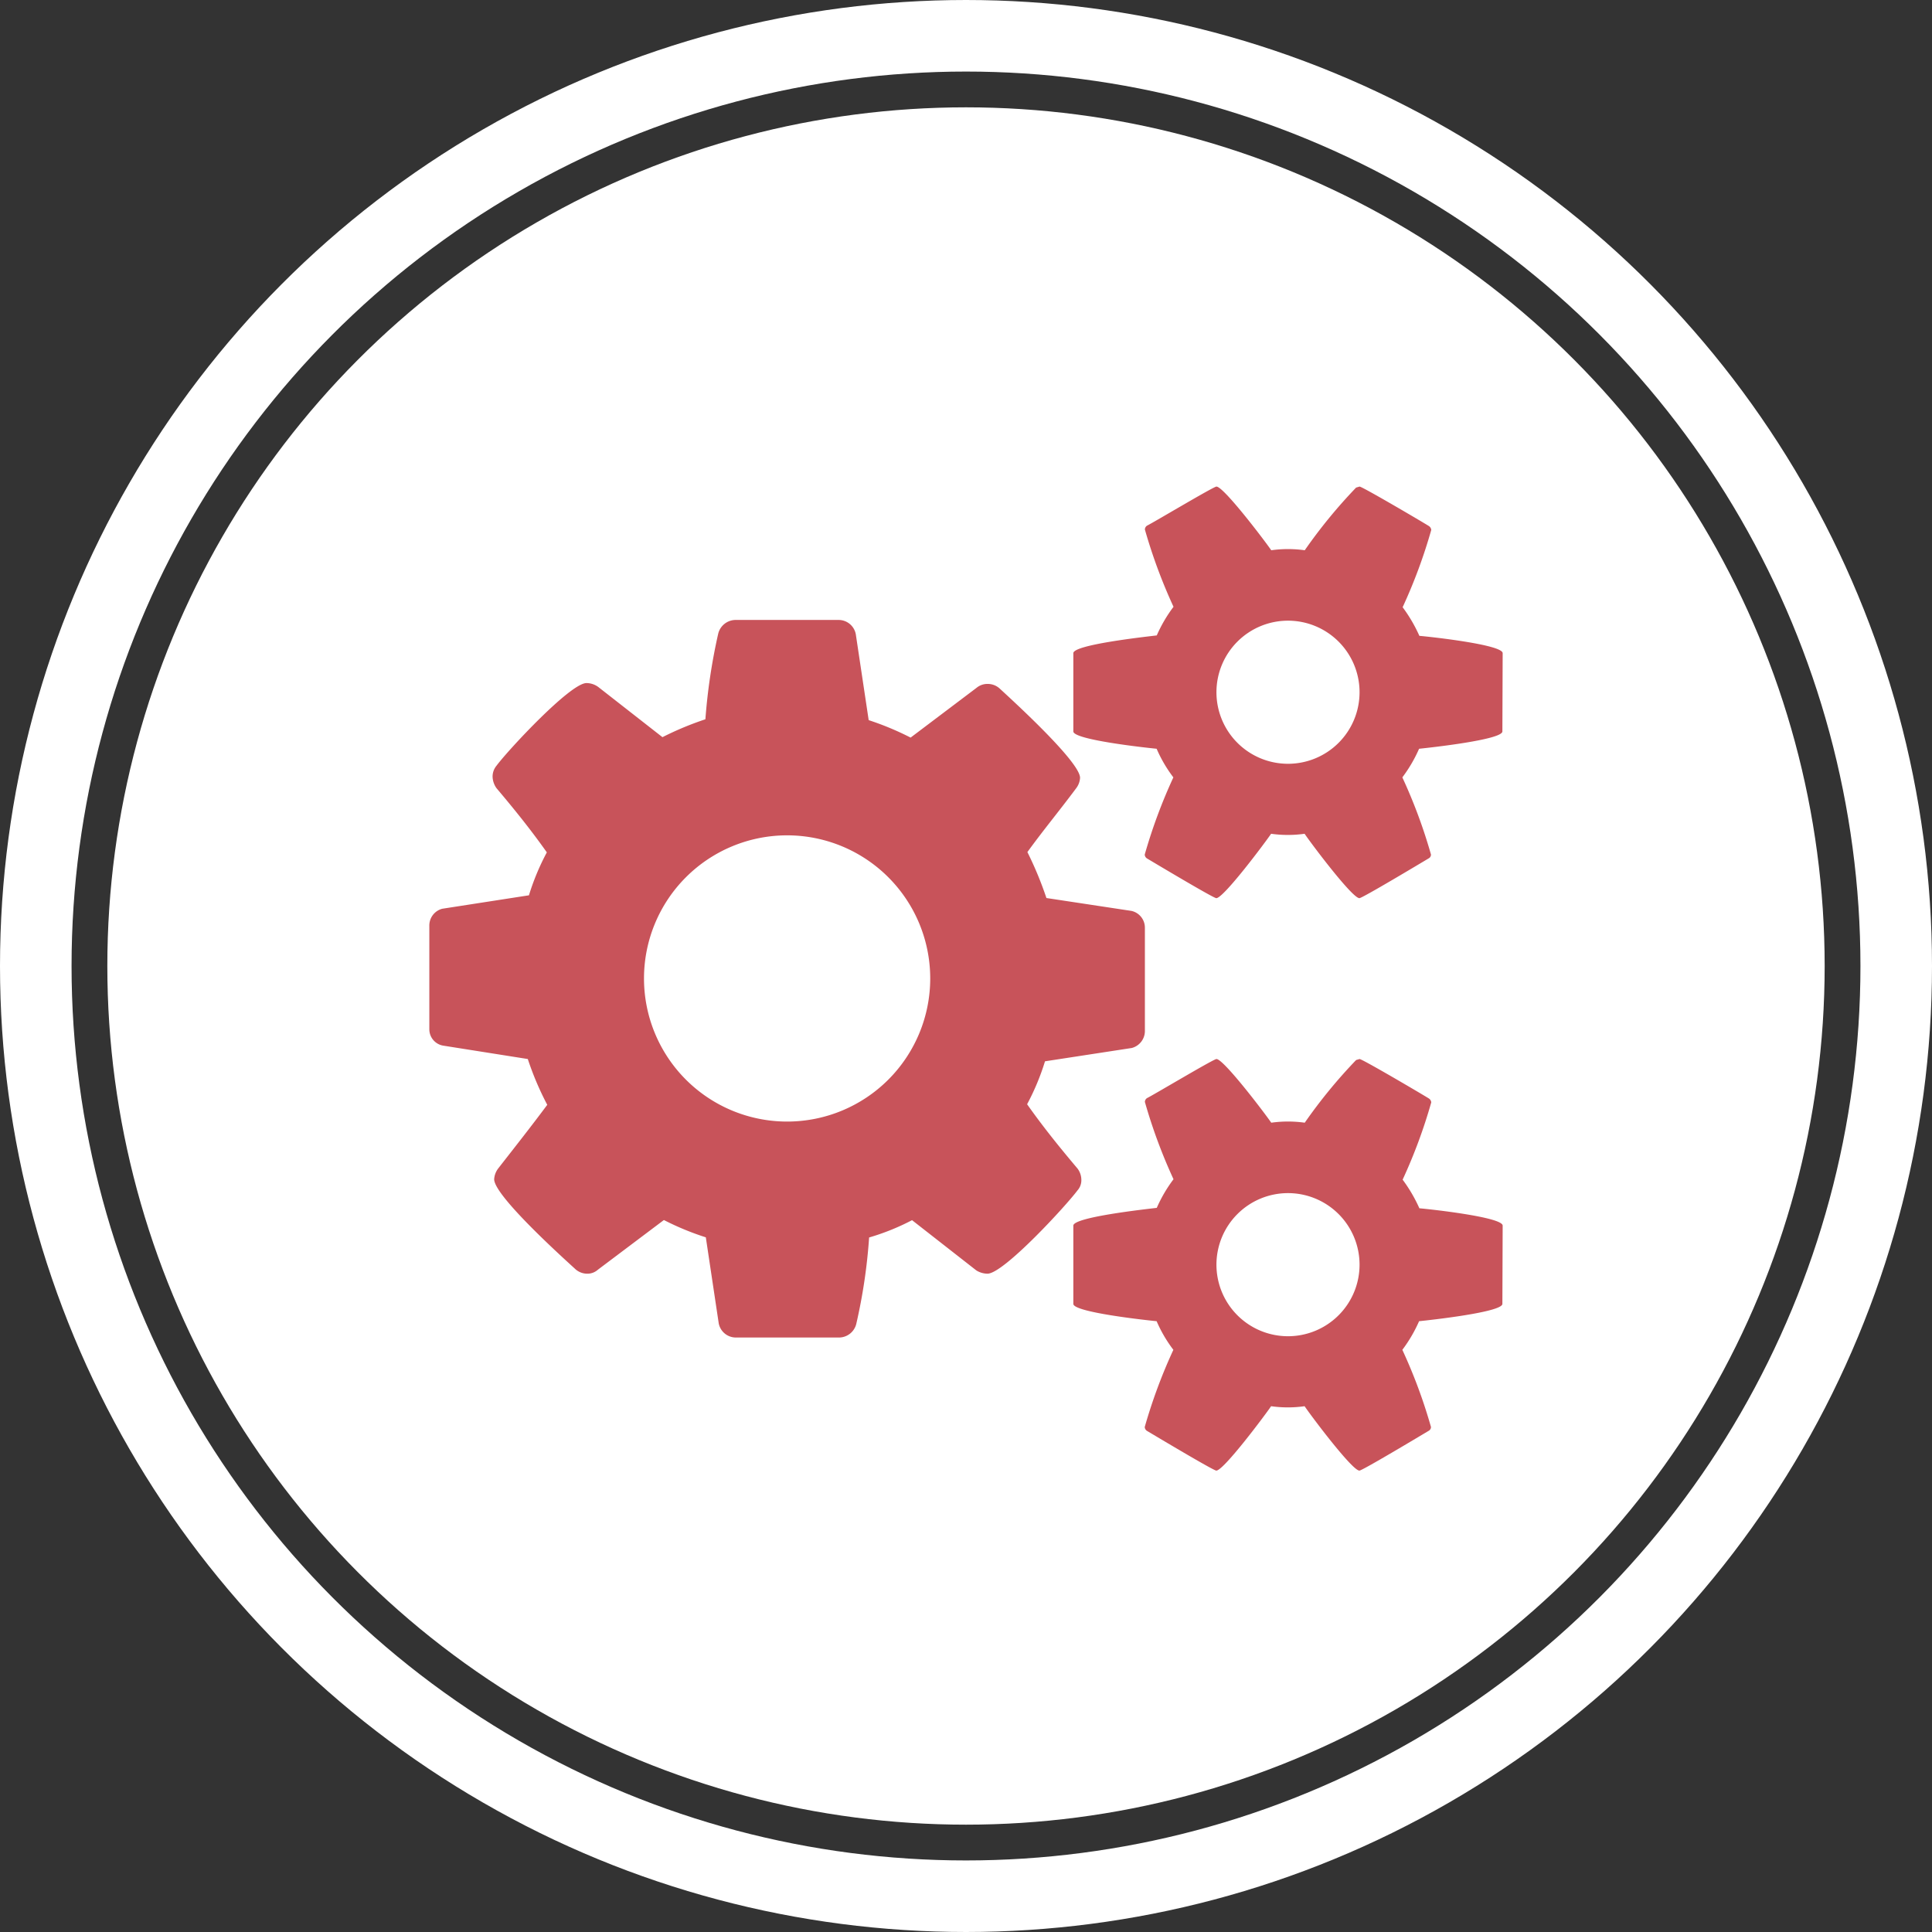 <svg xmlns="http://www.w3.org/2000/svg" viewBox="0 0 135 135"><rect x="0" y="0" width="135" height="135" fill="#333333" stroke="none"/><defs><style>.cls-1,.cls-2{fill:#fff;}.cls-2{fill-opacity:0;stroke:#fff;stroke-linejoin:round;stroke-width:5px;}.cls-3{fill:#c8535a;fill-rule:evenodd;}</style></defs><title>Asset 1</title><g id="Layer_2" data-name="Layer 2"><g id="Layer_1-2" data-name="Layer 1"><circle id="bg" class="cls-1" cx="67.5" cy="67.5" r="60"/><circle id="countur" class="cls-2" cx="67.5" cy="67.5" r="65"/><path id="giars" class="cls-3" d="M65,68.37a10,10,0,1,1-10-10A10,10,0,0,1,65,68.37Zm30,20a5,5,0,1,1-5-5A5,5,0,0,1,95,88.37Zm0-40a5,5,0,1,1-5-5A5,5,0,0,1,95,48.37ZM80,64.82a1.2,1.2,0,0,0-.94-1.17l-5.94-.9a24.94,24.94,0,0,0-1.33-3.21c1.1-1.52,2.27-2.93,3.4-4.45a1.32,1.32,0,0,0,.28-.74c0-1.1-4.61-5.31-5.63-6.25a1.23,1.23,0,0,0-.82-.31,1.18,1.18,0,0,0-.78.27l-4.61,3.48a20.33,20.33,0,0,0-2.93-1.22l-.9-6a1.22,1.22,0,0,0-1.17-1H51.36a1.26,1.26,0,0,0-1.17.94,40.74,40.74,0,0,0-.9,6,22,22,0,0,0-3,1.25l-4.49-3.51a1.41,1.41,0,0,0-.82-.27c-1.13,0-5.51,4.72-6.29,5.78a1.18,1.18,0,0,0-.27.78,1.47,1.47,0,0,0,.27.78c1.25,1.48,2.42,2.93,3.52,4.49a16.83,16.83,0,0,0-1.25,3l-6.06.94A1.21,1.21,0,0,0,30,64.7v7.23a1.16,1.16,0,0,0,.94,1.13l5.94.94a20.91,20.91,0,0,0,1.36,3.2c-1.13,1.52-2.3,3-3.43,4.45a1.38,1.38,0,0,0-.28.75c0,1.13,4.61,5.31,5.63,6.24A1.24,1.24,0,0,0,41,89a1.1,1.1,0,0,0,.78-.28l4.61-3.47a19.22,19.22,0,0,0,2.93,1.21l.9,6a1.22,1.22,0,0,0,1.17,1h7.27a1.25,1.25,0,0,0,1.17-.94,38.57,38.57,0,0,0,.9-6.05,16.33,16.33,0,0,0,3-1.21l4.49,3.51A1.5,1.5,0,0,0,69,89c1.13,0,5.51-4.77,6.29-5.82a1.06,1.06,0,0,0,.27-.74,1.32,1.32,0,0,0-.27-.79c-1.25-1.48-2.42-2.93-3.52-4.49a16.83,16.83,0,0,0,1.25-3l6.06-.93A1.23,1.23,0,0,0,80,72V64.82Zm25,20.82c0-.59-5-1.14-5.82-1.21a10.5,10.5,0,0,0-1.17-2,36.76,36.76,0,0,0,2-5.4.37.37,0,0,0-.16-.27C99.37,76.46,95.19,74,95,74l-.24.07a35.89,35.89,0,0,0-3.59,4.38,8.34,8.34,0,0,0-2.34,0C88.43,77.86,85.51,74,85,74c-.2,0-4.38,2.5-4.85,2.73A.33.33,0,0,0,80,77a37.19,37.19,0,0,0,2,5.4,10,10,0,0,0-1.17,2C80,84.5,75,85.05,75,85.64v5.47c0,.58,5,1.13,5.82,1.21a9.56,9.56,0,0,0,1.17,2,37.07,37.07,0,0,0-2,5.39.33.33,0,0,0,.15.27c.47.28,4.65,2.78,4.85,2.78.51,0,3.43-3.91,3.83-4.5a8.34,8.34,0,0,0,2.34,0c.39.59,3.32,4.5,3.83,4.5.2,0,4.37-2.5,4.84-2.78a.3.3,0,0,0,.16-.27,36.64,36.64,0,0,0-2-5.39,10,10,0,0,0,1.17-2c.78-.08,5.82-.63,5.82-1.21Zm0-40c0-.59-5-1.14-5.82-1.21a10.5,10.5,0,0,0-1.17-2,36.76,36.76,0,0,0,2-5.4.37.37,0,0,0-.16-.27C99.37,36.46,95.19,34,95,34l-.24.07a35.89,35.89,0,0,0-3.59,4.38,8.34,8.34,0,0,0-2.34,0C88.43,37.86,85.51,34,85,34c-.2,0-4.38,2.5-4.85,2.73A.33.33,0,0,0,80,37a37.19,37.19,0,0,0,2,5.4,10,10,0,0,0-1.17,2C80,44.5,75,45.05,75,45.64v5.47c0,.58,5,1.13,5.82,1.21a9.56,9.56,0,0,0,1.17,2,37.07,37.07,0,0,0-2,5.39.33.33,0,0,0,.15.27c.47.28,4.65,2.78,4.85,2.78.51,0,3.43-3.91,3.83-4.5a8.34,8.34,0,0,0,2.34,0c.39.59,3.32,4.5,3.83,4.5.2,0,4.37-2.5,4.84-2.78a.3.3,0,0,0,.16-.27,36.64,36.64,0,0,0-2-5.39,10,10,0,0,0,1.17-2c.78-.08,5.82-.63,5.82-1.21Z"/></g></g></svg>